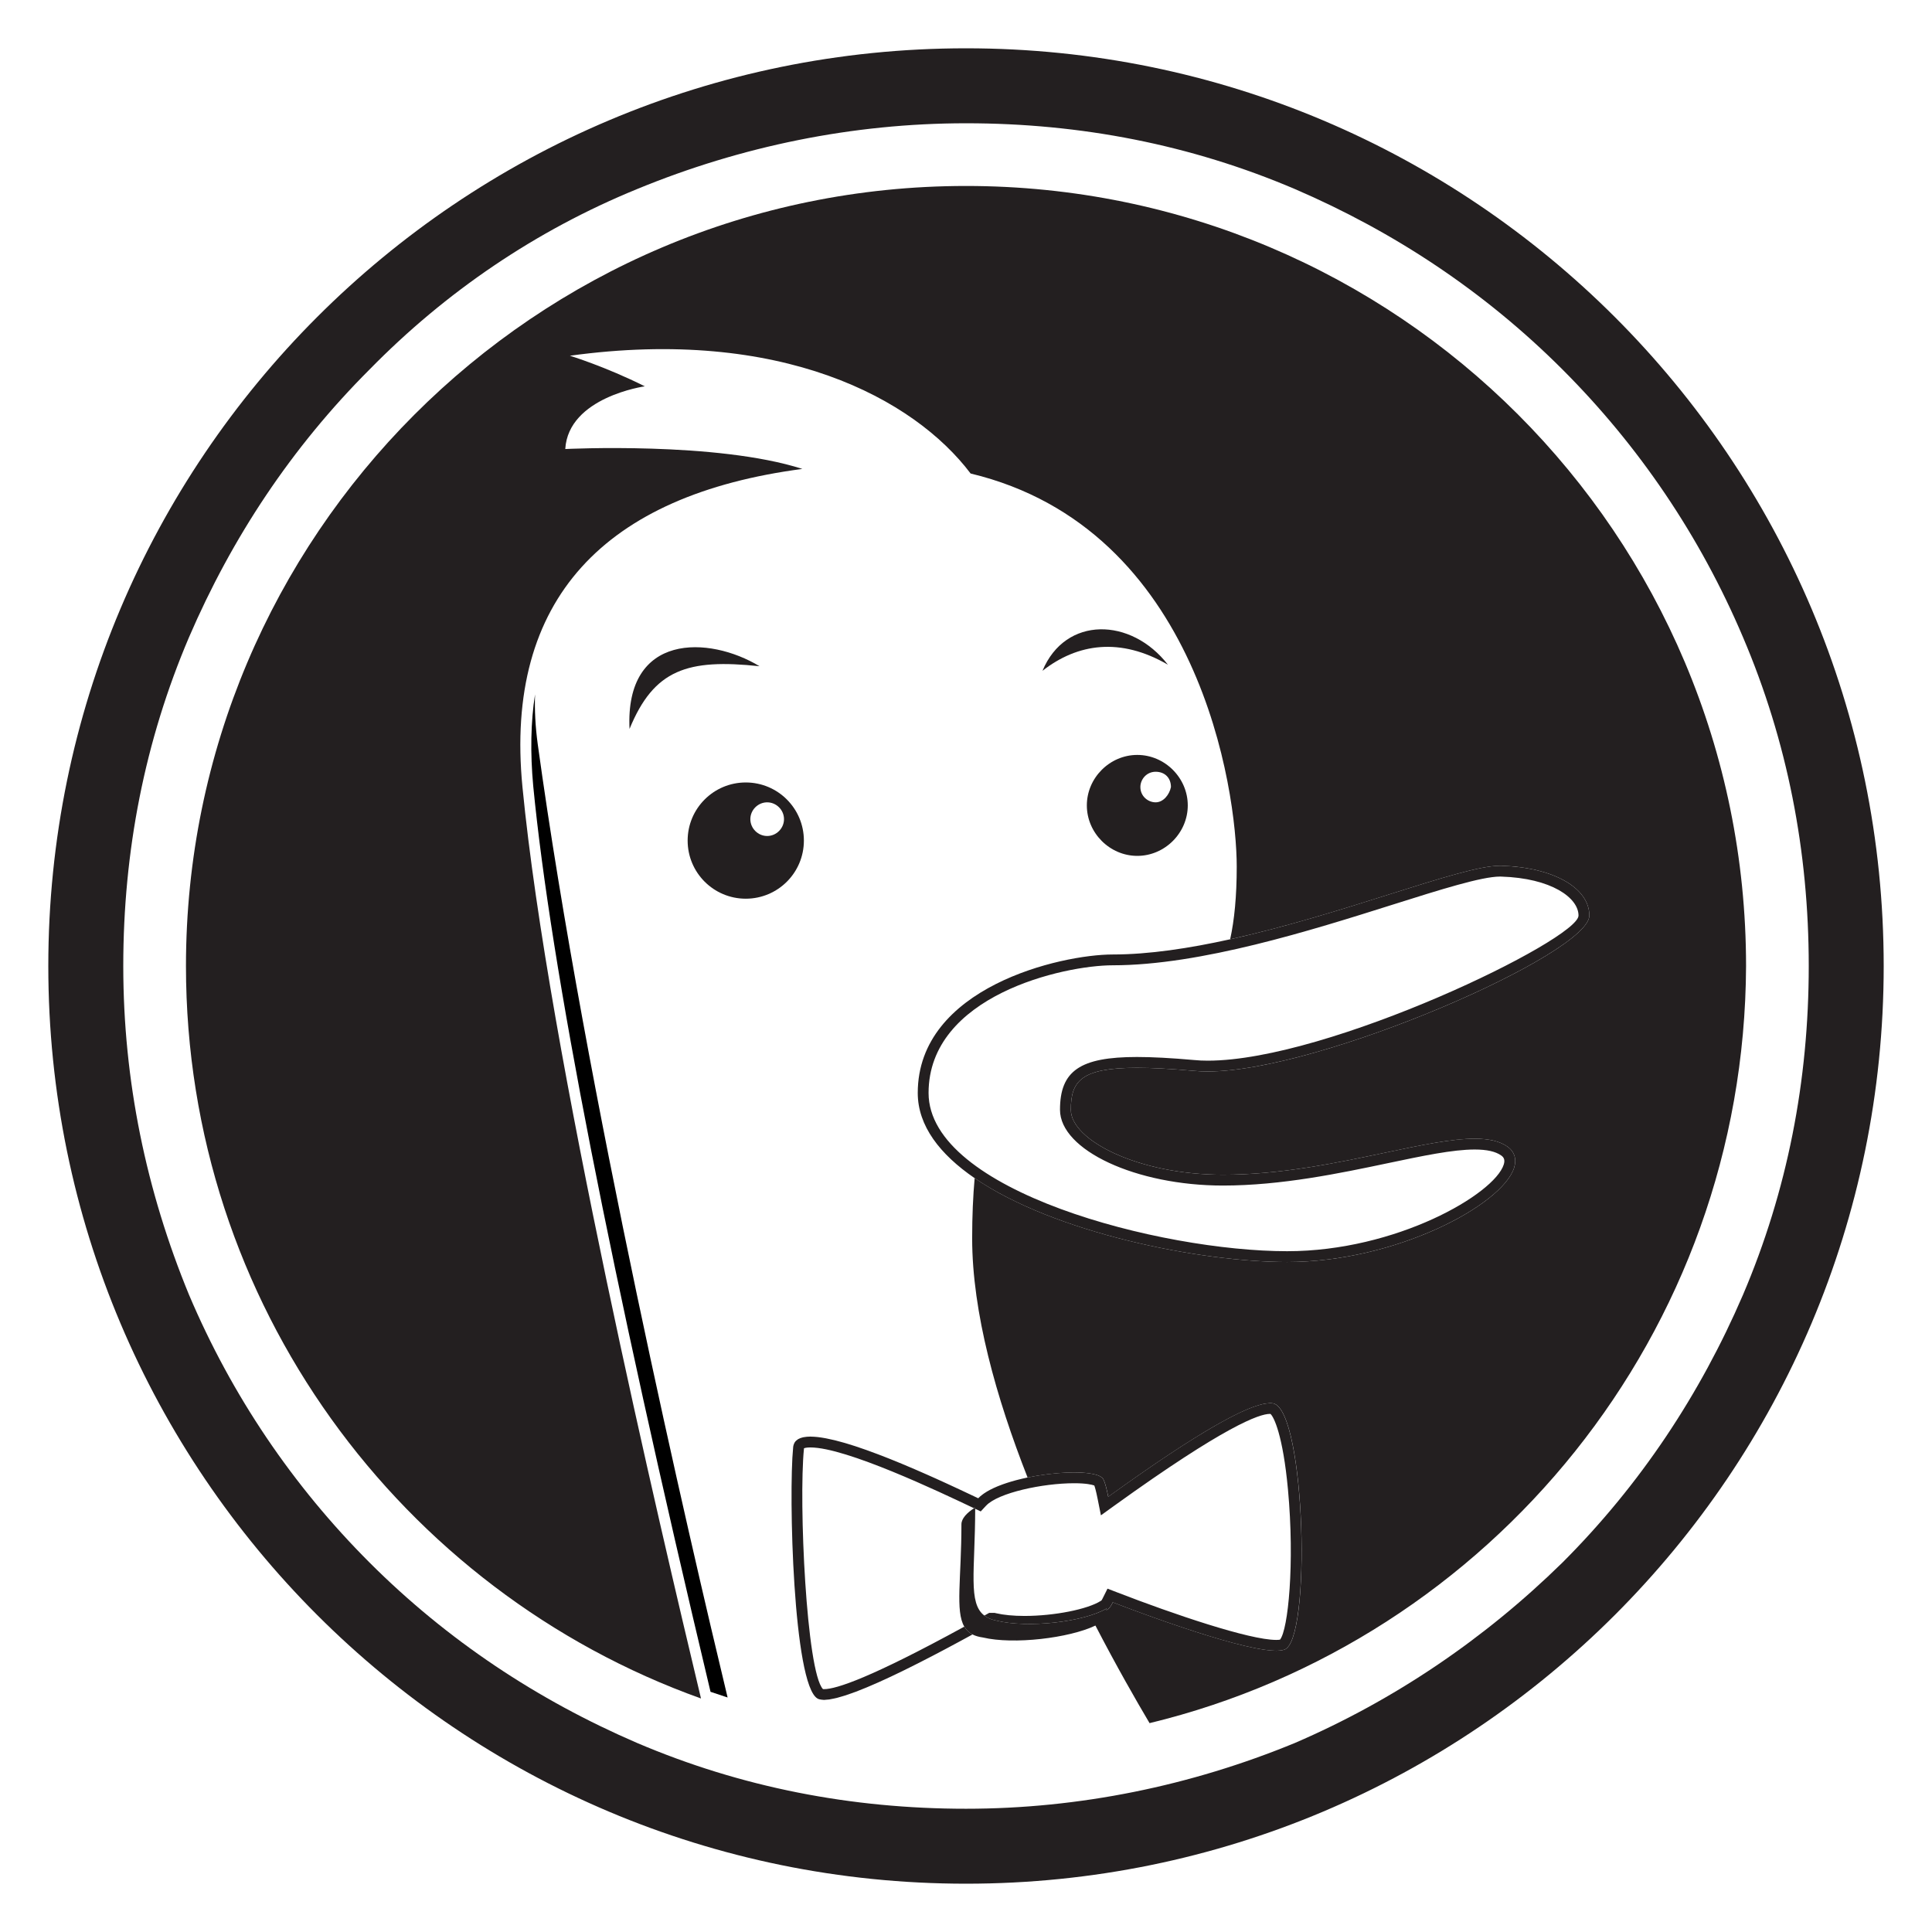 <?xml version="1.0" encoding="utf-8"?>
<!-- Generator: Adobe Illustrator 15.1.0, SVG Export Plug-In . SVG Version: 6.00 Build 0)  -->
<!DOCTYPE svg PUBLIC "-//W3C//DTD SVG 1.1//EN" "http://www.w3.org/Graphics/SVG/1.1/DTD/svg11.dtd">
<svg version="1.1" id="Layer_3" xmlns="http://www.w3.org/2000/svg" xmlns:xlink="http://www.w3.org/1999/xlink" x="0px" y="0px"
	 width="283.465px" height="283.465px" viewBox="0 0 283.465 283.465" enable-background="new 0 0 283.465 283.465"
	 xml:space="preserve">
<g>
	<path fill="#231F20" d="M141.733,27.285c-63.283,0-114.448,51.389-114.448,114.449c0,49.571,31.612,91.743,75.566,107.469
		c-5.885-24.673-22.395-94.579-26.195-133.727C73.963,87.874,88.772,72.614,117.722,68.8c-12.566-4.04-34.785-2.918-34.785-2.918
		c0.45-7.63,11.672-9.201,11.672-9.201c-5.836-2.917-10.996-4.487-10.996-4.487c30.968-4.264,50.49,6.283,58.796,17.279
		c33.66,8.078,39.045,46.679,39.045,57.674c0,4.348-0.344,7.846-0.965,10.667c8.236-1.822,16.545-4.44,23.388-6.602
		c7.415-2.341,13.271-4.189,16.214-4.189l0.211,0.004c7.588,0.23,12.889,3.232,12.889,7.302c0,5.59-39.383,22.877-55.977,22.88
		c0,0-0.003,0-0.004,0c-0.744,0-1.449-0.032-2.115-0.098c-3.371-0.299-6.08-0.442-8.272-0.442c-8.255,0-9.707,1.986-9.707,6.159
		c0,4.407,9.75,9.529,22.321,9.529c8.42,0,16.609-1.723,23.834-3.241c5.218-1.1,9.723-2.046,13.103-2.046
		c2.127,0,3.702,0.383,4.813,1.169c1.027,0.733,1.367,1.841,0.959,3.114c-1.748,5.453-17.354,13.811-33.284,13.811
		c-12.843,0-34.156-4.271-45.862-12.309c-0.234,2.627-0.365,5.545-0.365,8.824c0,10.885,3.539,23.414,8.133,35.104
		c0.428-0.088,0.857-0.167,1.291-0.241c0.097-0.016,0.188-0.03,0.285-0.047c0.938-0.151,1.875-0.267,2.779-0.344
		c0.088-0.009,0.178-0.015,0.266-0.022c0.775-0.059,1.527-0.093,2.223-0.093c0.105,0,0.201,0.005,0.304,0.007
		c0.085,0.002,0.169,0.004,0.252,0.004c0.375,0.01,0.739,0.026,1.072,0.057c0.008,0,0.015,0.002,0.022,0.002
		c0.322,0.029,0.614,0.072,0.889,0.121c0.076,0.013,0.146,0.025,0.219,0.041c0.262,0.055,0.502,0.115,0.705,0.188
		c0.008,0.003,0.016,0.007,0.023,0.009c0.199,0.074,0.355,0.164,0.488,0.258c0.036,0.024,0.068,0.049,0.098,0.076
		c0.119,0.103,0.213,0.213,0.25,0.338c0.226,0.447,0.449,1.346,0.674,2.469c0.345-0.248,0.725-0.521,1.134-0.813
		c0.09-0.063,0.192-0.137,0.285-0.202c0.327-0.236,0.663-0.475,1.024-0.732c0.145-0.1,0.301-0.211,0.447-0.313
		c0.331-0.235,0.663-0.47,1.016-0.716c0.18-0.126,0.369-0.257,0.553-0.387c0.342-0.236,0.679-0.473,1.033-0.717
		c0.209-0.146,0.427-0.293,0.64-0.438c0.342-0.235,0.683-0.47,1.036-0.708c0.232-0.158,0.468-0.316,0.703-0.475
		c0.351-0.233,0.697-0.469,1.053-0.703c0.245-0.163,0.49-0.322,0.738-0.485c0.347-0.228,0.689-0.452,1.039-0.677
		c0.262-0.169,0.521-0.335,0.785-0.502c0.34-0.217,0.676-0.432,1.016-0.643c0.265-0.166,0.527-0.326,0.792-0.49
		c0.331-0.203,0.661-0.401,0.987-0.6c0.267-0.158,0.525-0.313,0.787-0.465c0.321-0.188,0.642-0.372,0.955-0.55
		c0.258-0.146,0.508-0.285,0.762-0.425c0.307-0.17,0.609-0.332,0.908-0.489c0.246-0.129,0.485-0.253,0.725-0.372
		c0.287-0.146,0.566-0.281,0.844-0.414c0.229-0.109,0.455-0.212,0.675-0.313c0.263-0.115,0.515-0.223,0.763-0.321
		c0.211-0.085,0.418-0.166,0.617-0.238c0.232-0.084,0.454-0.155,0.67-0.222c0.187-0.057,0.365-0.108,0.537-0.15
		c0.2-0.05,0.385-0.08,0.563-0.107c0.155-0.023,0.31-0.045,0.448-0.053c0.058-0.004,0.129-0.021,0.186-0.021
		c0.189,0,0.361,0.02,0.518,0.054c4.711,1.122,5.608,35.009,1.57,36.13c-0.177,0.063-0.404,0.1-0.654,0.122
		c-0.068,0.009-0.147,0.011-0.225,0.015c-0.095,0.004-0.177,0.016-0.277,0.016c-0.099,0-0.22-0.014-0.324-0.018
		c-0.139-0.006-0.276-0.013-0.426-0.022c-0.217-0.019-0.447-0.043-0.687-0.074c-0.159-0.021-0.313-0.038-0.483-0.063
		c-0.267-0.041-0.549-0.092-0.837-0.146c-0.167-0.03-0.327-0.058-0.5-0.094c-0.331-0.067-0.683-0.146-1.036-0.228
		c-0.152-0.035-0.295-0.063-0.449-0.102c-0.516-0.122-1.045-0.257-1.596-0.402c-0.001,0-0.003-0.002-0.006-0.002
		c-0.563-0.15-1.141-0.312-1.73-0.481c-0.145-0.042-0.295-0.087-0.439-0.13c-0.445-0.131-0.893-0.262-1.346-0.401
		c-0.199-0.062-0.401-0.125-0.602-0.188c-0.408-0.127-0.814-0.254-1.228-0.385c-0.224-0.074-0.446-0.146-0.67-0.22
		c-0.392-0.127-0.78-0.254-1.171-0.384c-0.235-0.079-0.469-0.158-0.702-0.237c-0.382-0.127-0.761-0.256-1.136-0.386
		c-0.234-0.081-0.465-0.16-0.696-0.24c-0.379-0.134-0.755-0.264-1.128-0.396c-0.217-0.076-0.432-0.151-0.643-0.229
		c-0.384-0.136-0.758-0.271-1.127-0.404c-0.193-0.068-0.387-0.14-0.576-0.209c-0.379-0.138-0.746-0.271-1.108-0.406
		c-0.17-0.063-0.345-0.129-0.513-0.189c-0.389-0.146-0.76-0.285-1.125-0.423c-0.115-0.044-0.237-0.091-0.352-0.132
		c-0.473-0.18-0.925-0.354-1.345-0.516c-0.224,0.446-0.448,0.896-0.897,1.121c-0.019,0.01-0.039,0.021-0.059,0.033
		c0-0.001,0-0.001,0-0.003c0.02-0.088,0.04-0.161,0.059-0.256c-3.365,2.021-11.668,2.917-16.156,1.795
		c-0.752-0.144-1.33-0.396-1.795-0.744c-2.422-1.817-1.363-6.558-1.349-15.665c0-0.068,0.002-0.129,0.002-0.195
		c-0.062,0.035-0.11,0.078-0.17,0.115c-1.036,0.658-1.851,1.504-1.851,2.352c0,7.959-0.928,12.729,0.425,15.021
		c0.29,0.491,0.678,0.879,1.211,1.148c0.415,0.209,0.909,0.354,1.507,0.438c4.496,1.07,12.656,0.096,16.518-1.75
		c3.105,5.994,5.967,10.982,7.942,14.317c50.043-12.118,87.294-57.226,87.519-111.081C256.182,78.45,205.016,27.285,141.733,27.285z
		"/>
	<path fill="#231F20" d="M141.733,7.087C67.37,7.087,7.088,67.37,7.088,141.733c0,74.361,60.281,134.645,134.646,134.645
		s134.644-60.283,134.644-134.644C276.377,67.371,216.096,7.087,141.733,7.087z M229.252,229.253
		c-11.443,11.221-24.686,20.196-39.271,26.48c-15.26,6.283-31.643,9.648-48.247,9.648c-16.83,0-32.988-3.143-48.247-9.648
		c-14.587-6.284-27.826-15.036-39.272-26.48c-11.221-11.221-20.196-24.461-26.479-39.271c-6.284-15.26-9.649-31.417-9.649-48.246
		c0-16.832,3.141-32.988,9.649-48.249c6.282-14.588,15.033-27.827,26.479-39.271c11.22-11.447,24.46-20.423,39.272-26.482
		c15.259-6.283,31.642-9.648,48.247-9.648c16.829,0,32.987,3.143,48.247,9.648c14.587,6.283,27.828,15.035,39.271,26.481
		c11.221,11.219,20.197,24.459,26.479,39.271c6.51,15.261,9.65,31.417,9.65,48.249c0,16.829-3.142,32.985-9.65,48.247
		C249.45,204.567,240.698,217.808,229.252,229.253z"/>
	<path fill="#231F20" d="M222.143,171.353c0.408-1.273,0.067-2.381-0.959-3.114c-1.11-0.786-2.687-1.169-4.813-1.169
		c-3.38,0-7.885,0.946-13.103,2.046c-7.225,1.521-15.414,3.241-23.834,3.241c-12.571,0-22.321-5.122-22.321-9.529
		c0-4.173,1.452-6.159,9.707-6.159c2.192,0,4.901,0.145,8.272,0.442c0.666,0.064,1.371,0.098,2.115,0.098c0.001,0,0.003,0,0.003,0
		c16.595-0.003,55.978-17.29,55.978-22.88c0-4.068-5.301-7.07-12.889-7.302l-0.211-0.004c-2.941,0-8.799,1.85-16.214,4.189
		c-6.843,2.16-15.149,4.778-23.388,6.602c-5.971,1.32-11.903,2.229-17.212,2.229c-7.642,0-28.62,4.814-28.62,20.316
		c0,4.846,3.277,9.021,8.34,12.496c11.706,8.037,33.02,12.309,45.861,12.309C204.789,185.163,220.395,176.806,222.143,171.353z
		 M163.276,141.628c12.879,0,29.178-5.146,41.079-8.903c6.994-2.208,13.035-4.114,15.734-4.114l0.16,0.003
		c7.373,0.224,11.352,3.11,11.352,5.715c0,3.521-36.617,21.29-54.391,21.293c-0.002,0-0.002,0-0.003,0
		c-0.69,0-1.344-0.029-1.968-0.091c-3.428-0.304-6.182-0.449-8.421-0.449c-8.339,0-11.294,2.025-11.294,7.746
		c0,5.922,11.172,11.117,23.908,11.117c8.586,0,17.222-1.816,24.16-3.276c5.131-1.079,9.561-2.012,12.775-2.012
		c1.788,0,3.063,0.287,3.893,0.876c0.32,0.229,0.615,0.566,0.369,1.337c-1.396,4.351-15.771,12.707-31.773,12.707
		c-18.549,0-52.615-8.813-52.615-23.218C136.243,146.067,156.057,141.628,163.276,141.628z"/>
	<path d="M104.25,248.224l2.192,0.729l0.313,0.104c-5.52-22.947-20.791-88.536-27.858-139.873c-0.354-2.605-0.475-5.036-0.396-7.306
		c-0.629,4.078-0.715,8.557-0.265,13.452C80.813,141.873,89.566,186.587,104.25,248.224z"/>
	<path fill="#231F20" d="M141.485,238.662c-13.738,7.517-18.798,9.171-20.578,9.171c-0.073,0-0.126-0.003-0.162-0.008
		c-2.428-2.54-3.566-27.473-2.79-35.246l0.008-0.084c0.108-0.045,0.379-0.125,0.939-0.125c5.228,0.001,18.826,6.459,23.945,8.891
		l0.063,0.029c0.06-0.037,0.108-0.081,0.17-0.115c0,0.066-0.002,0.127-0.002,0.195l0.815,0.389l0.791-0.848
		c1.767-1.881,8.277-3.288,12.92-3.288c1.726,0,2.619,0.205,2.953,0.332c0.08,0.211,0.244,0.733,0.488,1.96l0.483,2.416l1.999-1.439
		c16.242-11.697,21.253-13.443,22.793-13.443c0.033,0,0.063,0.001,0.084,0.003c0.505,0.438,1.829,3.129,2.566,11.062
		c1.014,10.926,0.021,20.601-1.162,22.056c-0.086,0.019-0.26,0.042-0.559,0.042c-3.926,0-15.063-3.771-23.404-7.001l-1.349-0.522
		l-0.646,1.295c-0.07,0.143-0.174,0.353-0.239,0.438l-0.022,0.013l-0.072,0.046c-1.93,1.24-6.848,2.213-11.194,2.213
		c-1.636,0-3.082-0.141-4.187-0.401l-0.182-0.044h-0.186h-0.221h-0.418l-0.361,0.201c-0.119,0.066-0.227,0.125-0.346,0.191
		c0.465,0.348,1.043,0.602,1.795,0.744c4.486,1.122,12.791,0.225,16.155-1.795c-0.019,0.095-0.04,0.168-0.06,0.256
		c0.018-0.011,0.043-0.021,0.06-0.031c0.449-0.225,0.675-0.674,0.897-1.121c0.42,0.162,0.871,0.336,1.345,0.517
		c0.112,0.042,0.235,0.088,0.351,0.132c0.365,0.139,0.736,0.277,1.127,0.423c0.166,0.062,0.342,0.126,0.512,0.188
		c0.361,0.136,0.729,0.271,1.109,0.408c0.188,0.068,0.383,0.14,0.574,0.209c0.37,0.133,0.744,0.269,1.127,0.403
		c0.213,0.076,0.428,0.152,0.643,0.229c0.373,0.133,0.75,0.263,1.129,0.396c0.23,0.079,0.462,0.159,0.695,0.24
		c0.377,0.13,0.756,0.259,1.137,0.386c0.232,0.079,0.467,0.158,0.701,0.237c0.392,0.13,0.779,0.257,1.172,0.384
		c0.224,0.073,0.445,0.146,0.67,0.219c0.412,0.133,0.818,0.26,1.228,0.387c0.199,0.063,0.401,0.125,0.601,0.188
		c0.455,0.141,0.9,0.271,1.347,0.4c0.146,0.044,0.296,0.089,0.438,0.131c0.592,0.171,1.17,0.332,1.731,0.482
		c0.003,0,0.005,0,0.006,0c0.55,0.146,1.08,0.281,1.595,0.403c0.155,0.037,0.299,0.065,0.449,0.101
		c0.354,0.082,0.705,0.16,1.037,0.229c0.173,0.034,0.333,0.063,0.5,0.094c0.288,0.055,0.57,0.104,0.837,0.146
		c0.167,0.023,0.324,0.043,0.483,0.063c0.238,0.031,0.47,0.057,0.686,0.074c0.148,0.012,0.288,0.018,0.426,0.023
		c0.105,0.002,0.228,0.017,0.324,0.017c0.102,0,0.184-0.011,0.278-0.017c0.075-0.004,0.155-0.006,0.226-0.014
		c0.25-0.023,0.477-0.059,0.653-0.121c4.038-1.123,3.142-35.009-1.571-36.131c-0.154-0.035-0.326-0.054-0.517-0.054
		c-0.056,0-0.128,0.019-0.187,0.021c-0.14,0.008-0.293,0.029-0.447,0.053c-0.18,0.027-0.363,0.06-0.563,0.109
		c-0.171,0.041-0.353,0.094-0.538,0.149c-0.215,0.065-0.438,0.138-0.669,0.222c-0.2,0.072-0.405,0.153-0.616,0.238
		c-0.248,0.1-0.5,0.206-0.764,0.322c-0.22,0.1-0.445,0.203-0.675,0.312c-0.276,0.132-0.558,0.269-0.845,0.414
		c-0.237,0.119-0.479,0.243-0.725,0.372c-0.298,0.158-0.602,0.32-0.908,0.488c-0.25,0.141-0.504,0.279-0.761,0.426
		c-0.313,0.178-0.634,0.361-0.955,0.55c-0.262,0.153-0.521,0.308-0.786,0.466c-0.328,0.196-0.658,0.396-0.988,0.6
		c-0.264,0.162-0.527,0.324-0.793,0.49c-0.34,0.211-0.676,0.426-1.015,0.642c-0.264,0.167-0.524,0.333-0.786,0.502
		c-0.349,0.226-0.691,0.448-1.037,0.677c-0.248,0.161-0.494,0.322-0.74,0.485c-0.354,0.235-0.701,0.47-1.051,0.702
		c-0.234,0.158-0.474,0.316-0.705,0.476c-0.354,0.238-0.693,0.474-1.035,0.708c-0.213,0.146-0.432,0.295-0.639,0.438
		c-0.355,0.246-0.692,0.48-1.035,0.719c-0.183,0.129-0.375,0.26-0.553,0.386c-0.352,0.246-0.684,0.479-1.015,0.716
		c-0.147,0.104-0.306,0.215-0.448,0.314c-0.361,0.258-0.695,0.496-1.023,0.73c-0.094,0.065-0.196,0.141-0.285,0.203
		c-0.409,0.293-0.789,0.565-1.133,0.813c-0.226-1.123-0.449-2.021-0.674-2.47c-0.037-0.125-0.133-0.234-0.25-0.338
		c-0.029-0.025-0.063-0.051-0.099-0.074c-0.133-0.096-0.289-0.185-0.489-0.258c-0.008-0.004-0.016-0.006-0.022-0.01
		c-0.203-0.072-0.444-0.134-0.705-0.188c-0.071-0.016-0.144-0.029-0.22-0.043c-0.272-0.047-0.564-0.092-0.889-0.12
		c-0.008,0-0.015-0.003-0.021-0.003c-0.334-0.028-0.697-0.045-1.072-0.055c-0.083-0.002-0.167-0.004-0.252-0.004
		c-0.104-0.002-0.198-0.008-0.305-0.008c-0.693,0-1.445,0.034-2.223,0.094c-0.088,0.008-0.177,0.014-0.265,0.021
		c-0.905,0.076-1.841,0.191-2.78,0.344c-0.095,0.016-0.189,0.031-0.285,0.047c-0.433,0.074-0.863,0.153-1.291,0.241
		c-0.494,0.103-0.979,0.218-1.459,0.341c-0.097,0.025-0.19,0.051-0.287,0.074c-0.873,0.236-1.703,0.504-2.455,0.803
		c-0.088,0.034-0.174,0.07-0.26,0.105c-0.729,0.306-1.375,0.642-1.906,1.006c-0.066,0.045-0.131,0.092-0.191,0.137
		c-0.252,0.186-0.484,0.379-0.674,0.578c-0.365-0.174-0.754-0.357-1.146-0.544c-0.121-0.058-0.24-0.112-0.365-0.171
		c-0.4-0.189-0.813-0.385-1.239-0.583c-0.103-0.046-0.206-0.097-0.31-0.144c-0.355-0.166-0.721-0.334-1.091-0.506
		c-0.133-0.061-0.263-0.121-0.397-0.184c-0.455-0.209-0.918-0.42-1.389-0.633c-0.099-0.045-0.197-0.09-0.298-0.135
		c-0.419-0.188-0.843-0.377-1.271-0.566c-0.107-0.049-0.216-0.096-0.324-0.143c-0.496-0.221-0.998-0.438-1.501-0.656
		c-0.103-0.043-0.202-0.084-0.305-0.129c-0.468-0.2-0.937-0.398-1.405-0.596c-0.068-0.027-0.138-0.058-0.205-0.086
		c-0.519-0.216-1.034-0.426-1.55-0.632c-0.1-0.041-0.198-0.079-0.299-0.12c-1.049-0.416-2.086-0.813-3.093-1.173
		c-0.097-0.034-0.191-0.067-0.286-0.103c-0.503-0.178-1-0.351-1.483-0.508c-0.016-0.006-0.03-0.011-0.046-0.017
		c-0.465-0.151-0.917-0.291-1.36-0.423c-0.087-0.025-0.174-0.053-0.261-0.077c-0.448-0.131-0.888-0.25-1.309-0.354
		c-0.055-0.015-0.105-0.024-0.16-0.039c-0.376-0.092-0.738-0.17-1.089-0.239c-0.074-0.017-0.149-0.031-0.224-0.045
		c-0.375-0.07-0.732-0.124-1.071-0.165c-0.067-0.008-0.131-0.012-0.196-0.02c-0.295-0.029-0.573-0.048-0.837-0.051
		c-0.037-0.002-0.082-0.008-0.118-0.008c-0.014,0-0.021,0.003-0.034,0.003c-0.334,0.002-0.636,0.031-0.908,0.082
		c-0.048,0.008-0.097,0.019-0.144,0.026c-0.259,0.06-0.483,0.143-0.679,0.252c-0.034,0.021-0.063,0.043-0.097,0.063
		c-0.185,0.123-0.337,0.27-0.445,0.448c-0.014,0.022-0.021,0.051-0.035,0.073c-0.103,0.199-0.173,0.423-0.185,0.689
		c-0.673,6.733,0,34.784,3.59,36.805c0.15,0.088,0.354,0.135,0.578,0.162c0.058,0.008,0.118,0.012,0.179,0.016
		c0.064,0.005,0.116,0.018,0.186,0.018c0.108,0,0.249-0.023,0.369-0.033c0.131-0.011,0.257-0.017,0.398-0.035
		c0.206-0.03,0.435-0.078,0.667-0.129c0.15-0.033,0.291-0.059,0.451-0.099c0.271-0.067,0.564-0.157,0.862-0.248
		c0.149-0.047,0.287-0.081,0.443-0.134c0.407-0.133,0.84-0.286,1.285-0.452c0.063-0.024,0.119-0.042,0.183-0.063
		c0.516-0.195,1.055-0.412,1.609-0.645c0.18-0.074,0.371-0.158,0.555-0.238c0.386-0.164,0.77-0.328,1.167-0.506
		c0.235-0.105,0.479-0.218,0.717-0.328c0.358-0.164,0.718-0.326,1.084-0.498c0.267-0.127,0.535-0.256,0.806-0.386
		c0.349-0.167,0.694-0.333,1.047-0.505c0.285-0.141,0.572-0.281,0.858-0.425c0.344-0.17,0.687-0.341,1.029-0.515
		c0.291-0.146,0.582-0.297,0.873-0.444c0.34-0.175,0.678-0.347,1.016-0.522c0.293-0.15,0.584-0.302,0.874-0.453
		c0.34-0.179,0.675-0.354,1.011-0.531c0.28-0.148,0.562-0.299,0.837-0.444c0.331-0.177,0.653-0.351,0.977-0.524
		c0.275-0.146,0.552-0.295,0.82-0.44c0.328-0.179,0.644-0.351,0.961-0.522c0.242-0.133,0.488-0.268,0.726-0.396
		c0.055-0.031,0.11-0.061,0.164-0.09C142.163,239.541,141.775,239.153,141.485,238.662z"/>
	<path fill="#231F20" d="M152.954,98.421c5.162-4.04,11.444-4.937,18.401-0.897C165.969,90.568,156.32,90.343,152.954,98.421z"/>
	<path fill="#231F20" d="M111.438,97.75c-7.404-4.489-19.748-4.938-19.073,9.199C95.955,98.197,100.891,96.628,111.438,97.75z"/>
	<path fill="#231F20" d="M159.463,118.169c0,4.04,3.364,7.406,7.402,7.406c4.04,0,7.406-3.366,7.406-7.406
		c0-4.039-3.366-7.405-7.406-7.405C162.828,110.764,159.463,114.13,159.463,118.169z M169.559,113.233
		c1.348,0,2.244,0.896,2.244,2.243c-0.223,1.121-1.121,2.243-2.244,2.243c-1.121,0-2.242-0.896-2.242-2.243
		C167.316,114.354,168.213,113.233,169.559,113.233z"/>
	<path fill="#231F20" d="M109.419,114.804c-4.712,0-8.527,3.815-8.527,8.527c0,4.713,3.815,8.527,8.527,8.527
		c4.713,0,8.528-3.814,8.528-8.527C117.947,118.62,114.131,114.804,109.419,114.804z M112.56,122.658
		c-1.347,0-2.469-1.122-2.469-2.47c0-1.347,1.122-2.469,2.469-2.469c1.348,0,2.47,1.122,2.47,2.469
		C115.029,121.536,113.907,122.658,112.56,122.658z"/>
</g>
</svg>
